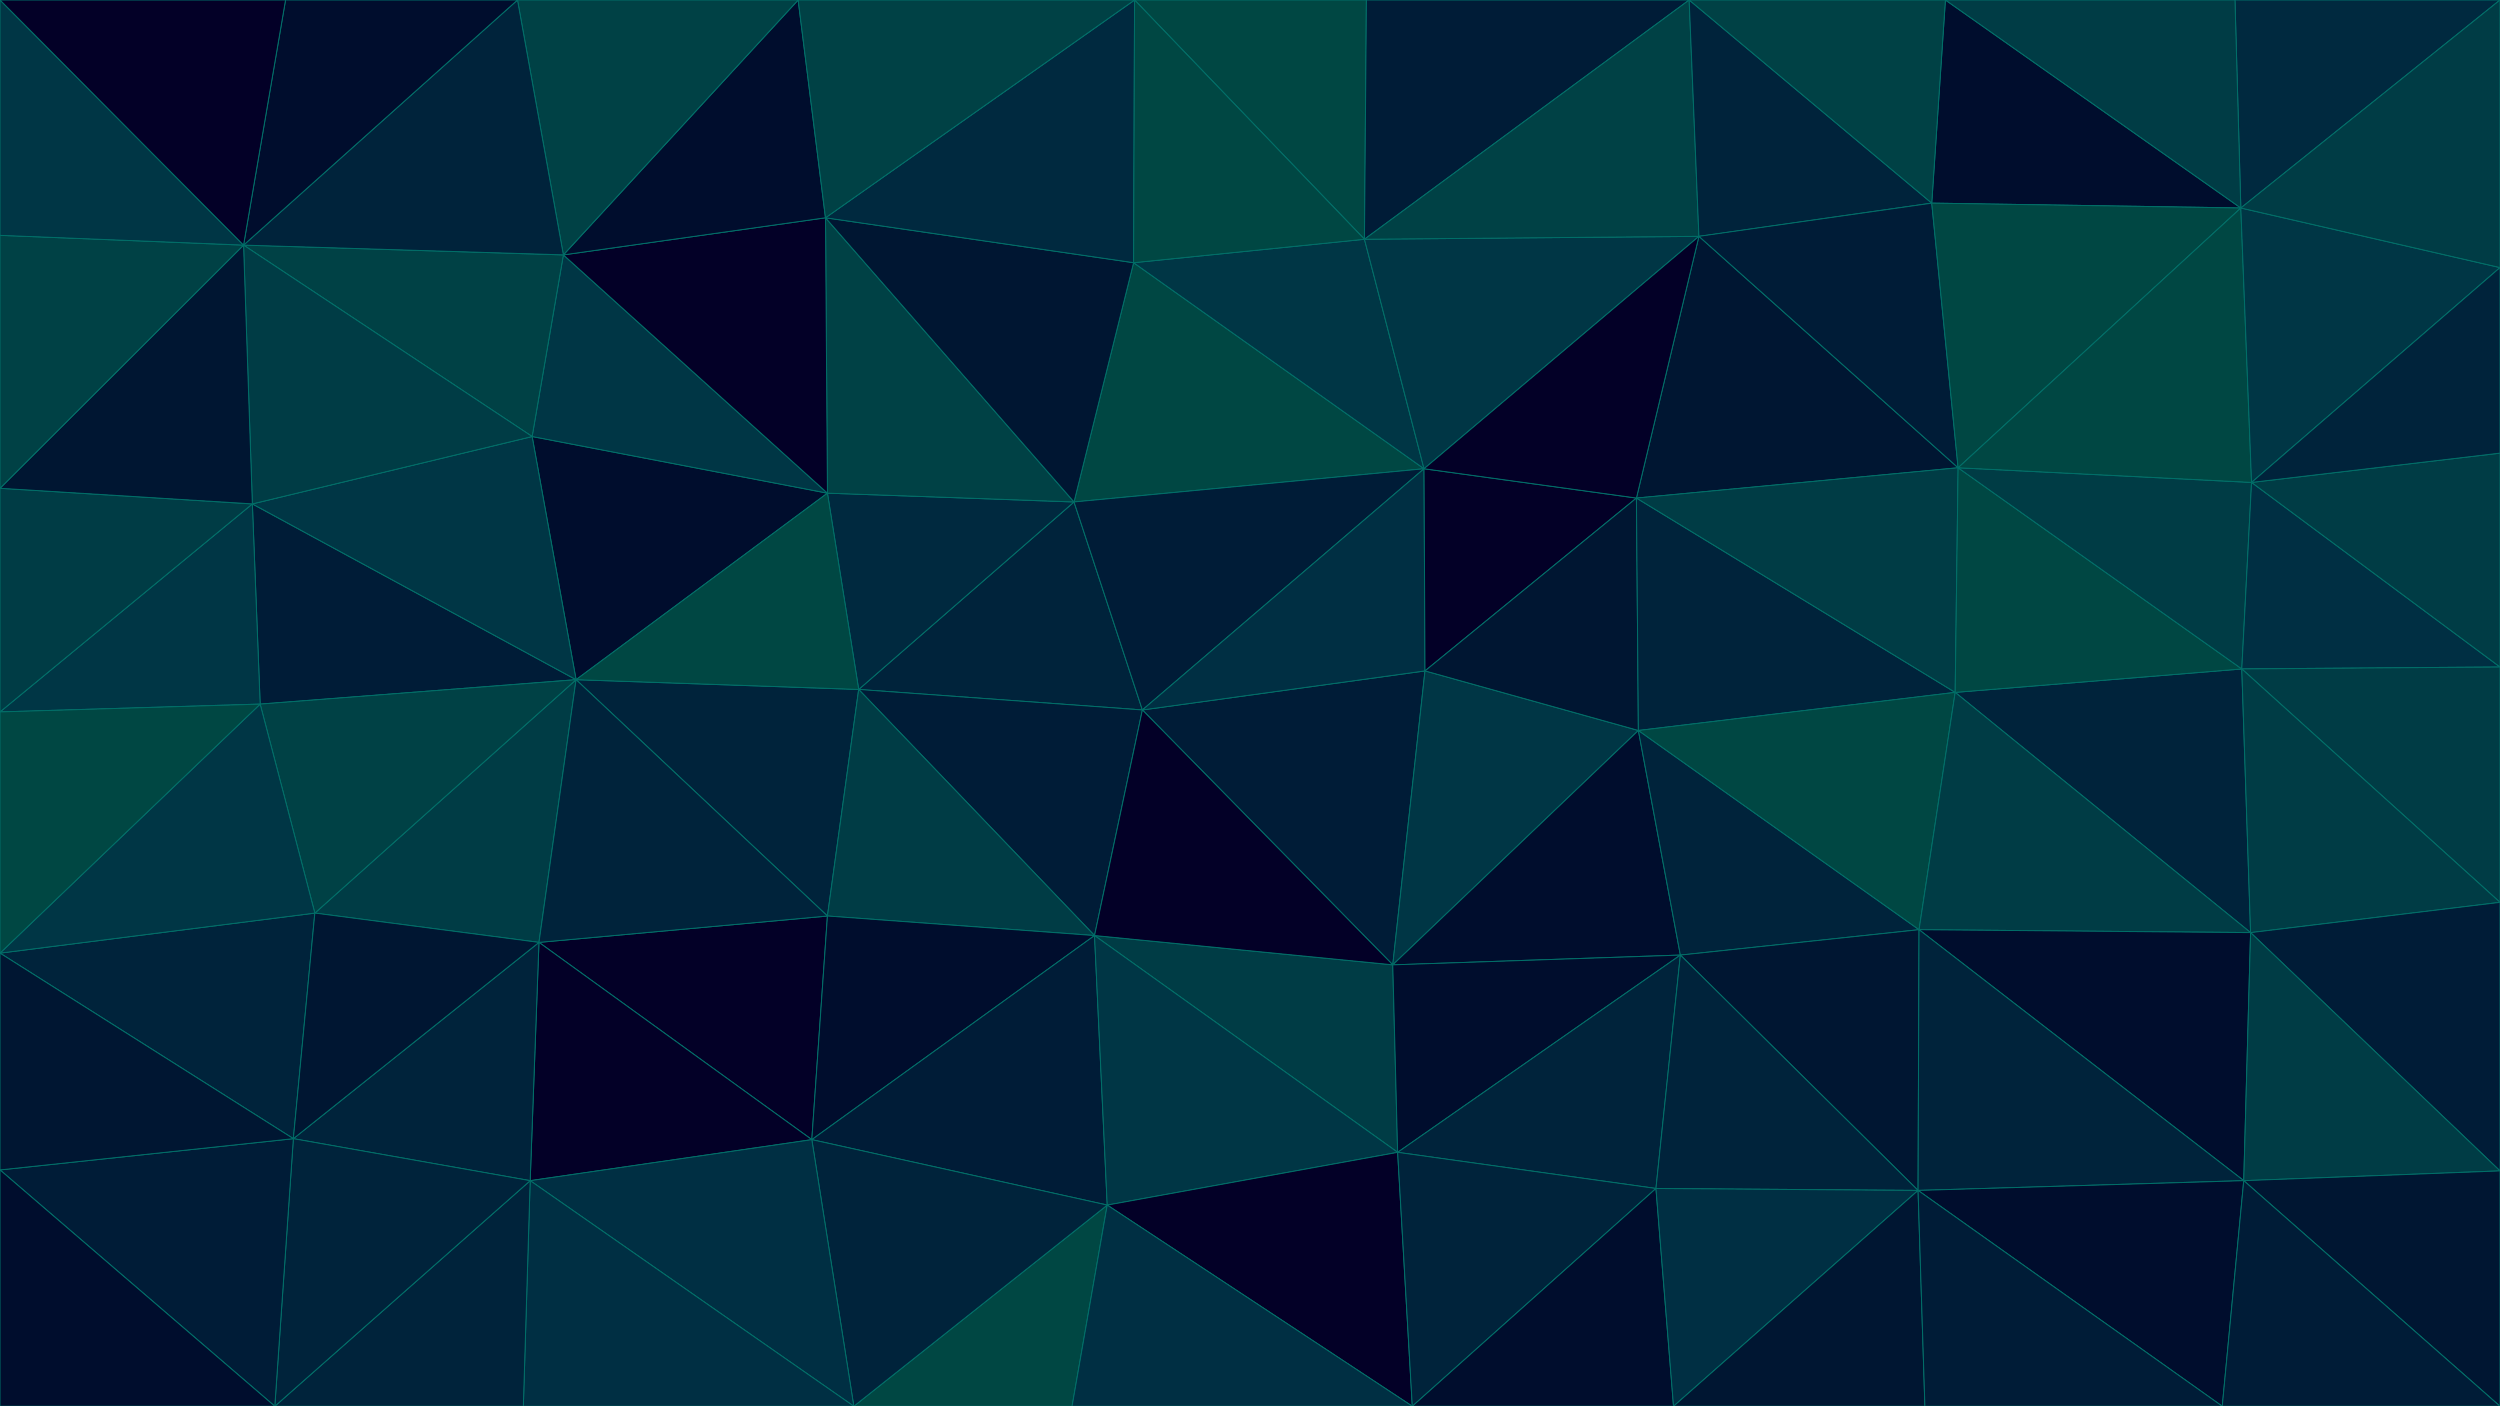<svg id="visual" viewBox="0 0 2560 1440" width="2560" height="1440" xmlns="http://www.w3.org/2000/svg" xmlns:xlink="http://www.w3.org/1999/xlink" version="1.1"><g stroke-width="1" stroke-linejoin="bevel"><path d="M1169.8 727L1099.8 514L879.3 706Z" fill="#00233b" stroke="#006F68"></path><path d="M1099.8 514L847.3 505L879.3 706Z" fill="#00293f" stroke="#006F68"></path><path d="M879.3 706L1120.8 958L1169.8 727Z" fill="#001c37" stroke="#006F68"></path><path d="M589.9 696L847.3 938L879.3 706Z" fill="#00233b" stroke="#006F68"></path><path d="M879.3 706L847.3 938L1120.8 958Z" fill="#003c45" stroke="#006F68"></path><path d="M1458.2 480L1160.8 269L1099.8 514Z" fill="#004743" stroke="#006F68"></path><path d="M1099.8 514L845.3 223L847.3 505Z" fill="#004145" stroke="#006F68"></path><path d="M1426.2 988L1459.2 687L1169.8 727Z" fill="#001c37" stroke="#006F68"></path><path d="M1169.8 727L1458.2 480L1099.8 514Z" fill="#001c37" stroke="#006F68"></path><path d="M544.9 447L589.9 696L847.3 505Z" fill="#000d2d" stroke="#006F68"></path><path d="M847.3 505L589.9 696L879.3 706Z" fill="#004743" stroke="#006F68"></path><path d="M1459.2 687L1458.2 480L1169.8 727Z" fill="#002f43" stroke="#006F68"></path><path d="M1160.8 269L845.3 223L1099.8 514Z" fill="#001632" stroke="#006F68"></path><path d="M1431.2 1180L1426.2 988L1120.8 958Z" fill="#003c45" stroke="#006F68"></path><path d="M1120.8 958L1426.2 988L1169.8 727Z" fill="#030027" stroke="#006F68"></path><path d="M576.9 261L544.9 447L847.3 505Z" fill="#003645" stroke="#006F68"></path><path d="M551.9 965L831.3 1167L847.3 938Z" fill="#030027" stroke="#006F68"></path><path d="M847.3 938L831.3 1167L1120.8 958Z" fill="#000d2d" stroke="#006F68"></path><path d="M1458.2 480L1397.2 245L1160.8 269Z" fill="#003645" stroke="#006F68"></path><path d="M1160.8 269L1161.8 0L845.3 223Z" fill="#00293f" stroke="#006F68"></path><path d="M322.4 935L551.9 965L589.9 696Z" fill="#003c45" stroke="#006F68"></path><path d="M589.9 696L551.9 965L847.3 938Z" fill="#00233b" stroke="#006F68"></path><path d="M831.3 1167L1133.8 1234L1120.8 958Z" fill="#001c37" stroke="#006F68"></path><path d="M845.3 223L576.9 261L847.3 505Z" fill="#030027" stroke="#006F68"></path><path d="M1426.2 988L1677.7 748L1459.2 687Z" fill="#003645" stroke="#006F68"></path><path d="M1459.2 687L1675.7 510L1458.2 480Z" fill="#030027" stroke="#006F68"></path><path d="M1458.2 480L1739.7 242L1397.2 245Z" fill="#003645" stroke="#006F68"></path><path d="M1133.8 1234L1431.2 1180L1120.8 958Z" fill="#003645" stroke="#006F68"></path><path d="M1426.2 988L1720.7 978L1677.7 748Z" fill="#000d2d" stroke="#006F68"></path><path d="M1677.7 748L1675.7 510L1459.2 687Z" fill="#001632" stroke="#006F68"></path><path d="M1399.2 0L1161.8 0L1397.2 245Z" fill="#004743" stroke="#006F68"></path><path d="M1397.2 245L1161.8 0L1160.8 269Z" fill="#004743" stroke="#006F68"></path><path d="M845.3 223L817.3 0L576.9 261Z" fill="#000d2d" stroke="#006F68"></path><path d="M1161.8 0L817.3 0L845.3 223Z" fill="#004145" stroke="#006F68"></path><path d="M551.9 965L542.9 1209L831.3 1167Z" fill="#030027" stroke="#006F68"></path><path d="M874.3 1440L1097.8 1440L1133.8 1234Z" fill="#004743" stroke="#006F68"></path><path d="M300.4 1166L542.9 1209L551.9 965Z" fill="#00233b" stroke="#006F68"></path><path d="M1729.7 0L1399.2 0L1397.2 245Z" fill="#001c37" stroke="#006F68"></path><path d="M266.4 721L589.9 696L258.4 516Z" fill="#001c37" stroke="#006F68"></path><path d="M266.4 721L322.4 935L589.9 696Z" fill="#004145" stroke="#006F68"></path><path d="M1431.2 1180L1720.7 978L1426.2 988Z" fill="#000d2d" stroke="#006F68"></path><path d="M2005.1 479L1739.7 242L1675.7 510Z" fill="#001632" stroke="#006F68"></path><path d="M258.4 516L589.9 696L544.9 447Z" fill="#003645" stroke="#006F68"></path><path d="M249.4 251L544.9 447L576.9 261Z" fill="#004145" stroke="#006F68"></path><path d="M249.4 251L258.4 516L544.9 447Z" fill="#003c45" stroke="#006F68"></path><path d="M874.3 1440L1133.8 1234L831.3 1167Z" fill="#00233b" stroke="#006F68"></path><path d="M1133.8 1234L1446.2 1440L1431.2 1180Z" fill="#030027" stroke="#006F68"></path><path d="M1431.2 1180L1695.7 1217L1720.7 978Z" fill="#00233b" stroke="#006F68"></path><path d="M542.9 1209L874.3 1440L831.3 1167Z" fill="#002f43" stroke="#006F68"></path><path d="M1675.7 510L1739.7 242L1458.2 480Z" fill="#030027" stroke="#006F68"></path><path d="M2002.1 709L1675.7 510L1677.7 748Z" fill="#00233b" stroke="#006F68"></path><path d="M817.3 0L529.9 0L576.9 261Z" fill="#004145" stroke="#006F68"></path><path d="M1446.2 1440L1695.7 1217L1431.2 1180Z" fill="#00233b" stroke="#006F68"></path><path d="M529.9 0L249.4 251L576.9 261Z" fill="#00233b" stroke="#006F68"></path><path d="M1097.8 1440L1446.2 1440L1133.8 1234Z" fill="#002f43" stroke="#006F68"></path><path d="M0 976L300.4 1166L322.4 935Z" fill="#00233b" stroke="#006F68"></path><path d="M322.4 935L300.4 1166L551.9 965Z" fill="#001632" stroke="#006F68"></path><path d="M542.9 1209L535.9 1440L874.3 1440Z" fill="#002f43" stroke="#006F68"></path><path d="M281.4 1440L535.9 1440L542.9 1209Z" fill="#00233b" stroke="#006F68"></path><path d="M1739.7 242L1729.7 0L1397.2 245Z" fill="#004145" stroke="#006F68"></path><path d="M1965.1 952L1677.7 748L1720.7 978Z" fill="#00233b" stroke="#006F68"></path><path d="M1965.1 952L2002.1 709L1677.7 748Z" fill="#004743" stroke="#006F68"></path><path d="M1739.7 242L1978.1 208L1729.7 0Z" fill="#00233b" stroke="#006F68"></path><path d="M1964.1 1219L1965.1 952L1720.7 978Z" fill="#001632" stroke="#006F68"></path><path d="M529.9 0L292.4 0L249.4 251Z" fill="#000d2d" stroke="#006F68"></path><path d="M2002.1 709L2005.1 479L1675.7 510Z" fill="#003c45" stroke="#006F68"></path><path d="M266.4 721L0 976L322.4 935Z" fill="#003645" stroke="#006F68"></path><path d="M258.4 516L0 729L266.4 721Z" fill="#003645" stroke="#006F68"></path><path d="M0 500L0 729L258.4 516Z" fill="#003c45" stroke="#006F68"></path><path d="M0 500L258.4 516L249.4 251Z" fill="#001632" stroke="#006F68"></path><path d="M0 241L0 500L249.4 251Z" fill="#004145" stroke="#006F68"></path><path d="M1446.2 1440L1713.7 1440L1695.7 1217Z" fill="#000d2d" stroke="#006F68"></path><path d="M1695.7 1217L1964.1 1219L1720.7 978Z" fill="#00233b" stroke="#006F68"></path><path d="M2005.1 479L1978.1 208L1739.7 242Z" fill="#001c37" stroke="#006F68"></path><path d="M0 729L0 976L266.4 721Z" fill="#004743" stroke="#006F68"></path><path d="M300.4 1166L281.4 1440L542.9 1209Z" fill="#00233b" stroke="#006F68"></path><path d="M0 1198L281.4 1440L300.4 1166Z" fill="#001c37" stroke="#006F68"></path><path d="M1713.7 1440L1964.1 1219L1695.7 1217Z" fill="#002f43" stroke="#006F68"></path><path d="M2304.6 955L2295.6 685L2002.1 709Z" fill="#00233b" stroke="#006F68"></path><path d="M0 0L0 241L249.4 251Z" fill="#003645" stroke="#006F68"></path><path d="M0 976L0 1198L300.4 1166Z" fill="#001632" stroke="#006F68"></path><path d="M2294.6 213L1992.1 0L1978.1 208Z" fill="#000d2d" stroke="#006F68"></path><path d="M1978.1 208L1992.1 0L1729.7 0Z" fill="#004145" stroke="#006F68"></path><path d="M292.4 0L0 0L249.4 251Z" fill="#030027" stroke="#006F68"></path><path d="M1713.7 1440L1971.1 1440L1964.1 1219Z" fill="#001632" stroke="#006F68"></path><path d="M2304.6 955L2002.1 709L1965.1 952Z" fill="#003c45" stroke="#006F68"></path><path d="M2002.1 709L2295.6 685L2005.1 479Z" fill="#004743" stroke="#006F68"></path><path d="M2005.1 479L2294.6 213L1978.1 208Z" fill="#004743" stroke="#006F68"></path><path d="M2304.6 955L1965.1 952L2297.6 1209Z" fill="#000d2d" stroke="#006F68"></path><path d="M2295.6 685L2305.6 494L2005.1 479Z" fill="#003c45" stroke="#006F68"></path><path d="M0 1198L0 1440L281.4 1440Z" fill="#000d2d" stroke="#006F68"></path><path d="M2297.6 1209L1965.1 952L1964.1 1219Z" fill="#00233b" stroke="#006F68"></path><path d="M2295.6 685L2560 683L2305.6 494Z" fill="#002f43" stroke="#006F68"></path><path d="M2305.6 494L2294.6 213L2005.1 479Z" fill="#004743" stroke="#006F68"></path><path d="M2275.6 1440L2297.6 1209L1964.1 1219Z" fill="#000d2d" stroke="#006F68"></path><path d="M2560 0L2288.6 0L2294.6 213Z" fill="#00293f" stroke="#006F68"></path><path d="M2294.6 213L2288.6 0L1992.1 0Z" fill="#003c45" stroke="#006F68"></path><path d="M1971.1 1440L2275.6 1440L1964.1 1219Z" fill="#001c37" stroke="#006F68"></path><path d="M2560 924L2560 683L2295.6 685Z" fill="#003c45" stroke="#006F68"></path><path d="M2305.6 494L2560 274L2294.6 213Z" fill="#003645" stroke="#006F68"></path><path d="M2560 924L2295.6 685L2304.6 955Z" fill="#003c45" stroke="#006F68"></path><path d="M2560 924L2304.6 955L2560 1199Z" fill="#001c37" stroke="#006F68"></path><path d="M2560 683L2560 464L2305.6 494Z" fill="#003c45" stroke="#006F68"></path><path d="M2560 1199L2304.6 955L2297.6 1209Z" fill="#003c45" stroke="#006F68"></path><path d="M2560 464L2560 274L2305.6 494Z" fill="#00233b" stroke="#006F68"></path><path d="M2560 1440L2560 1199L2297.6 1209Z" fill="#001632" stroke="#006F68"></path><path d="M2560 274L2560 0L2294.6 213Z" fill="#003c45" stroke="#006F68"></path><path d="M2275.6 1440L2560 1440L2297.6 1209Z" fill="#001c37" stroke="#006F68"></path></g></svg>